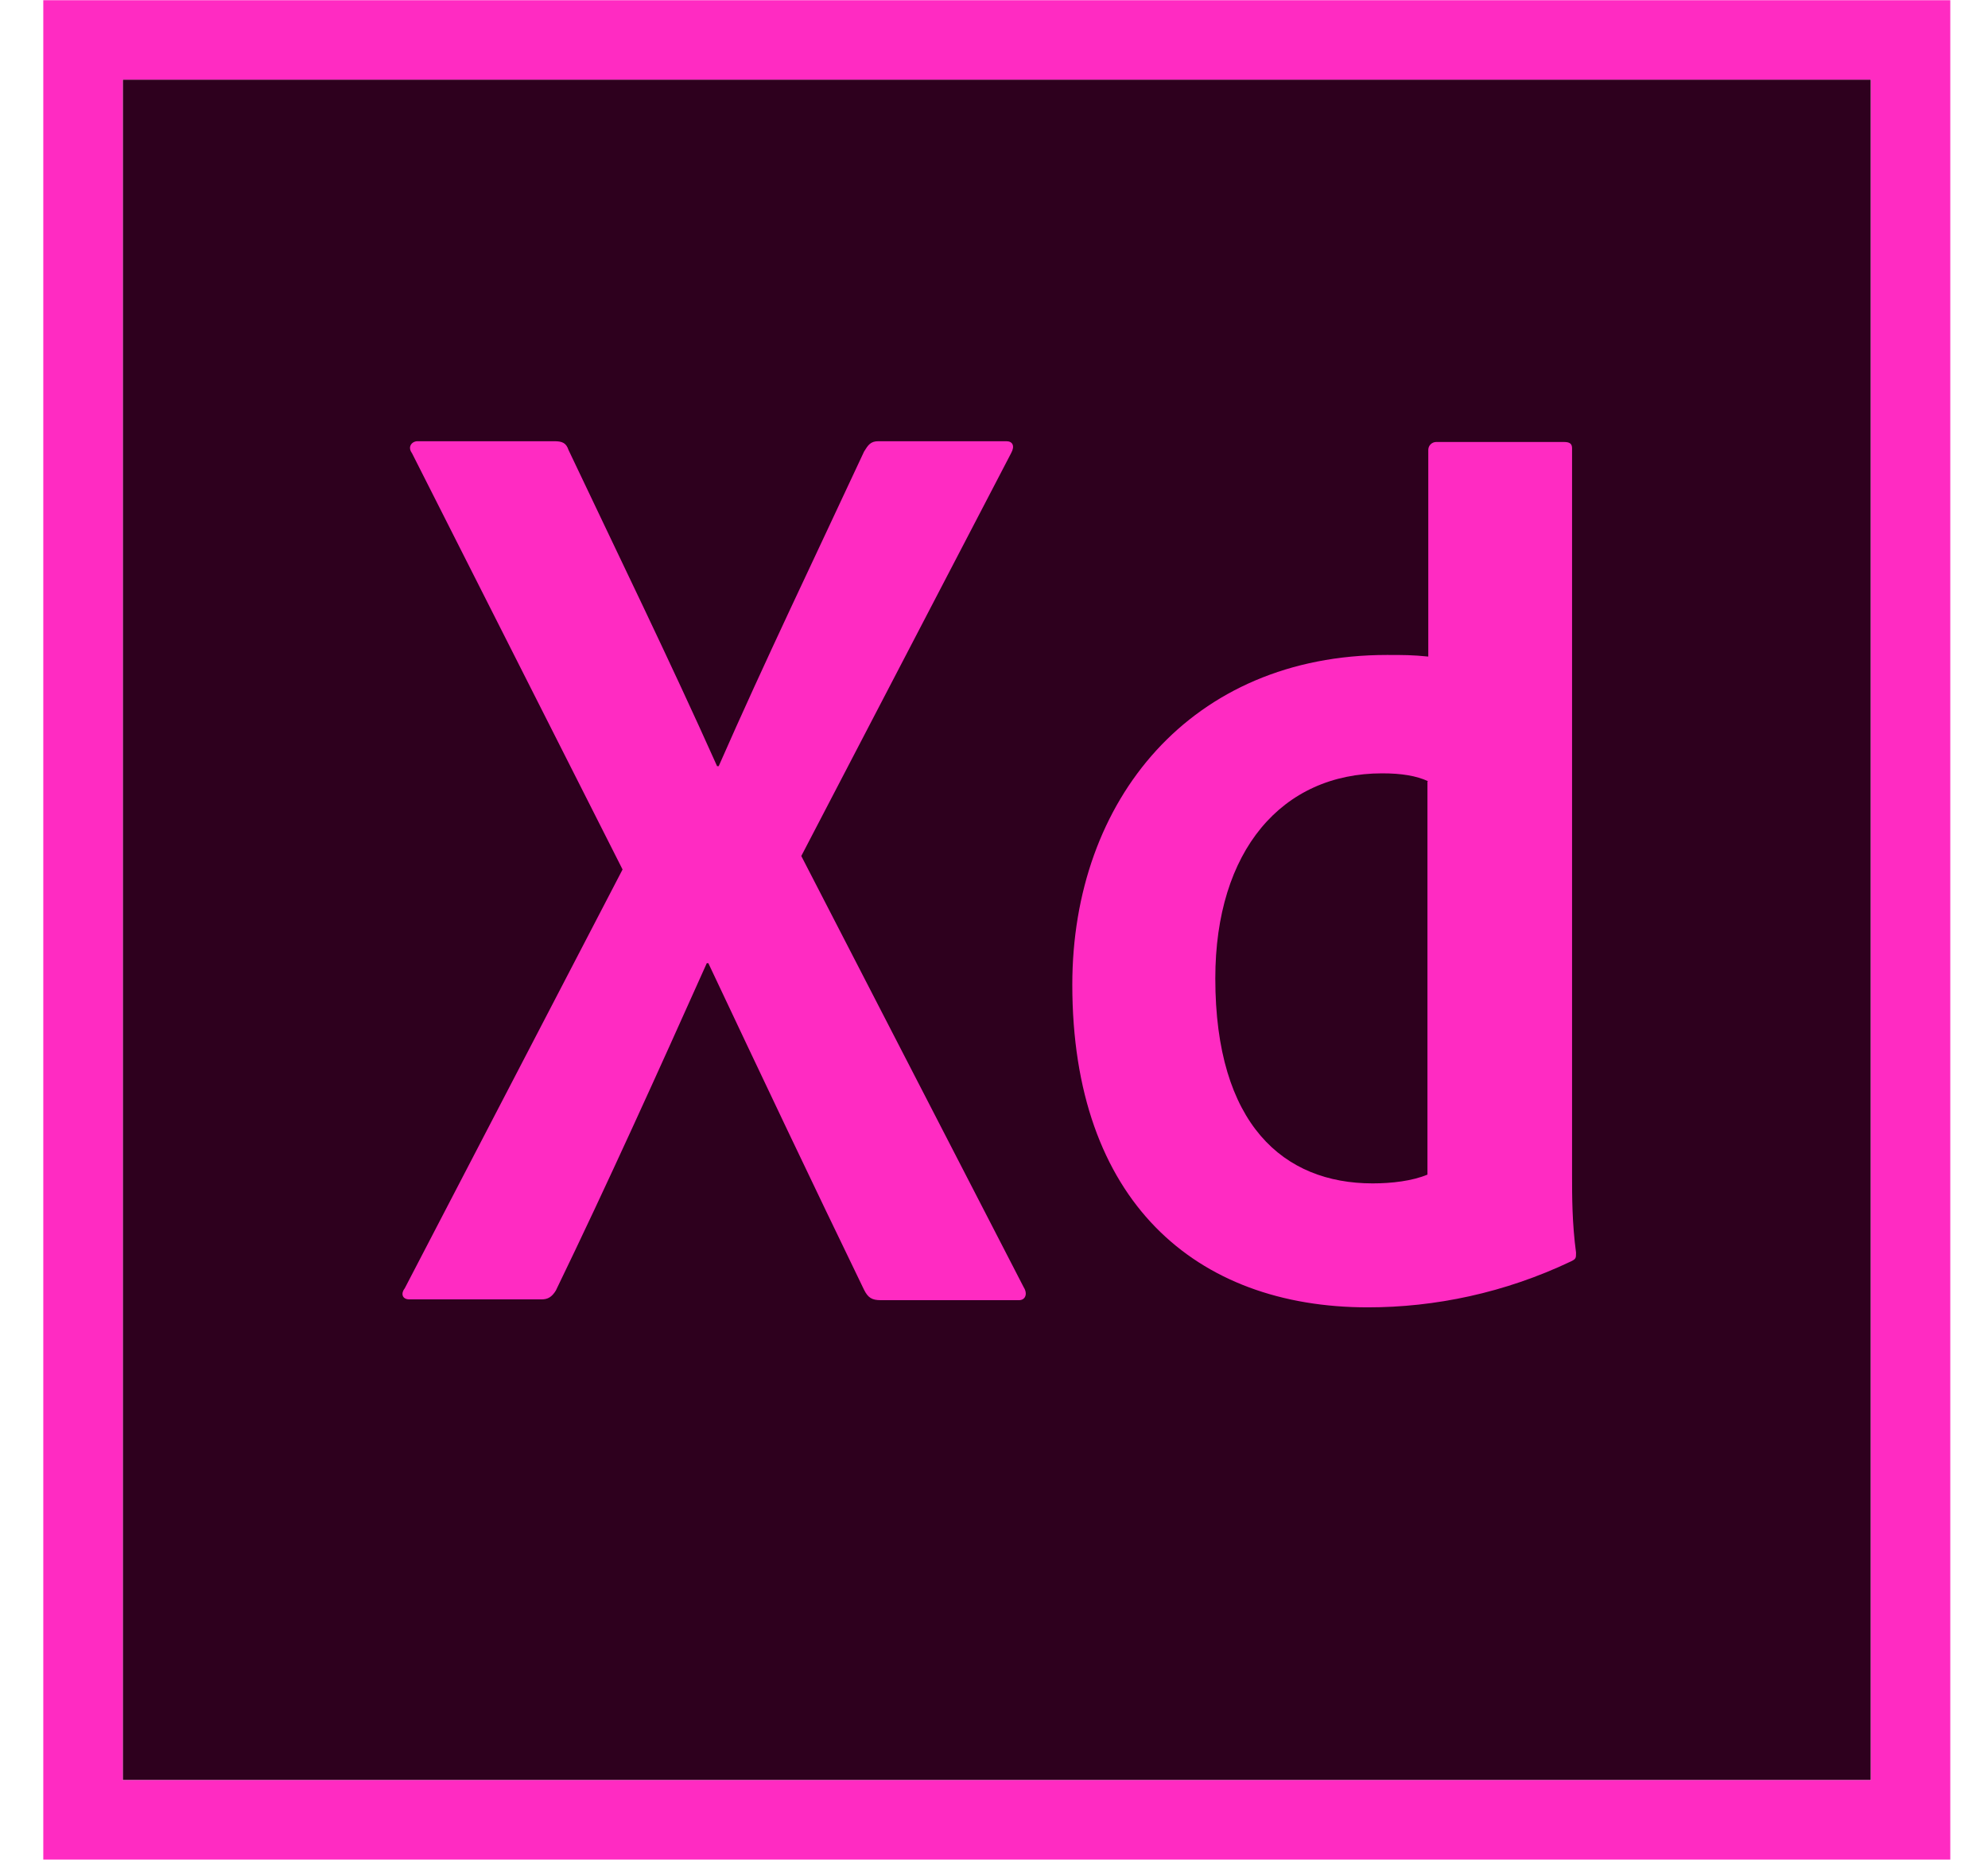 <svg width="31" height="29" viewBox="0 0 31 29" fill="none" xmlns="http://www.w3.org/2000/svg">
<g clip-path="url(#clip0)">
<path d="M1.914 1.242H29.173V27.758H1.914V1.242Z" fill="#2E001E"/>
<path d="M0.675 0.003V28.997H30.412V0.003H0.675ZM1.914 1.242H29.173V27.758H1.914V1.242Z" fill="#FF2BC2"/>
<path d="M22.272 12.183C22.086 12.096 21.85 12.059 21.553 12.059C19.992 12.059 18.951 13.261 18.951 15.256C18.951 17.536 20.017 18.453 21.404 18.453C21.702 18.453 22.024 18.415 22.259 18.316V12.183H22.272ZM16.721 15.355C16.721 12.468 18.579 10.213 21.627 10.213C21.887 10.213 22.024 10.213 22.272 10.238V7.016C22.272 6.942 22.334 6.892 22.395 6.892H24.39C24.489 6.892 24.514 6.929 24.514 6.991V18.316C24.514 18.651 24.514 19.072 24.576 19.531C24.576 19.617 24.576 19.63 24.502 19.667C23.461 20.163 22.371 20.386 21.33 20.386C18.641 20.386 16.721 18.725 16.721 15.355ZM12.495 13.348L15.965 20.076C16.027 20.175 15.99 20.274 15.89 20.274H13.735C13.598 20.274 13.536 20.237 13.474 20.113C12.681 18.477 11.876 16.78 11.046 15.02H11.021C10.277 16.681 9.46 18.49 8.667 20.125C8.605 20.224 8.543 20.262 8.444 20.262H6.387C6.263 20.262 6.251 20.163 6.312 20.088L9.708 13.558L6.424 7.066C6.35 6.966 6.424 6.88 6.511 6.88H8.642C8.766 6.88 8.828 6.905 8.865 7.016C9.646 8.664 10.439 10.287 11.182 11.947H11.207C11.925 10.312 12.719 8.664 13.474 7.041C13.536 6.942 13.573 6.88 13.697 6.88H15.692C15.791 6.88 15.829 6.954 15.767 7.066L12.495 13.348Z" fill="#FF2BC2"/>
</g>
<defs>
<clipPath id="clip0">
<rect width="29.738" height="29" fill="white" transform="translate(0.675)"/>
</clipPath>
</defs>
</svg>
